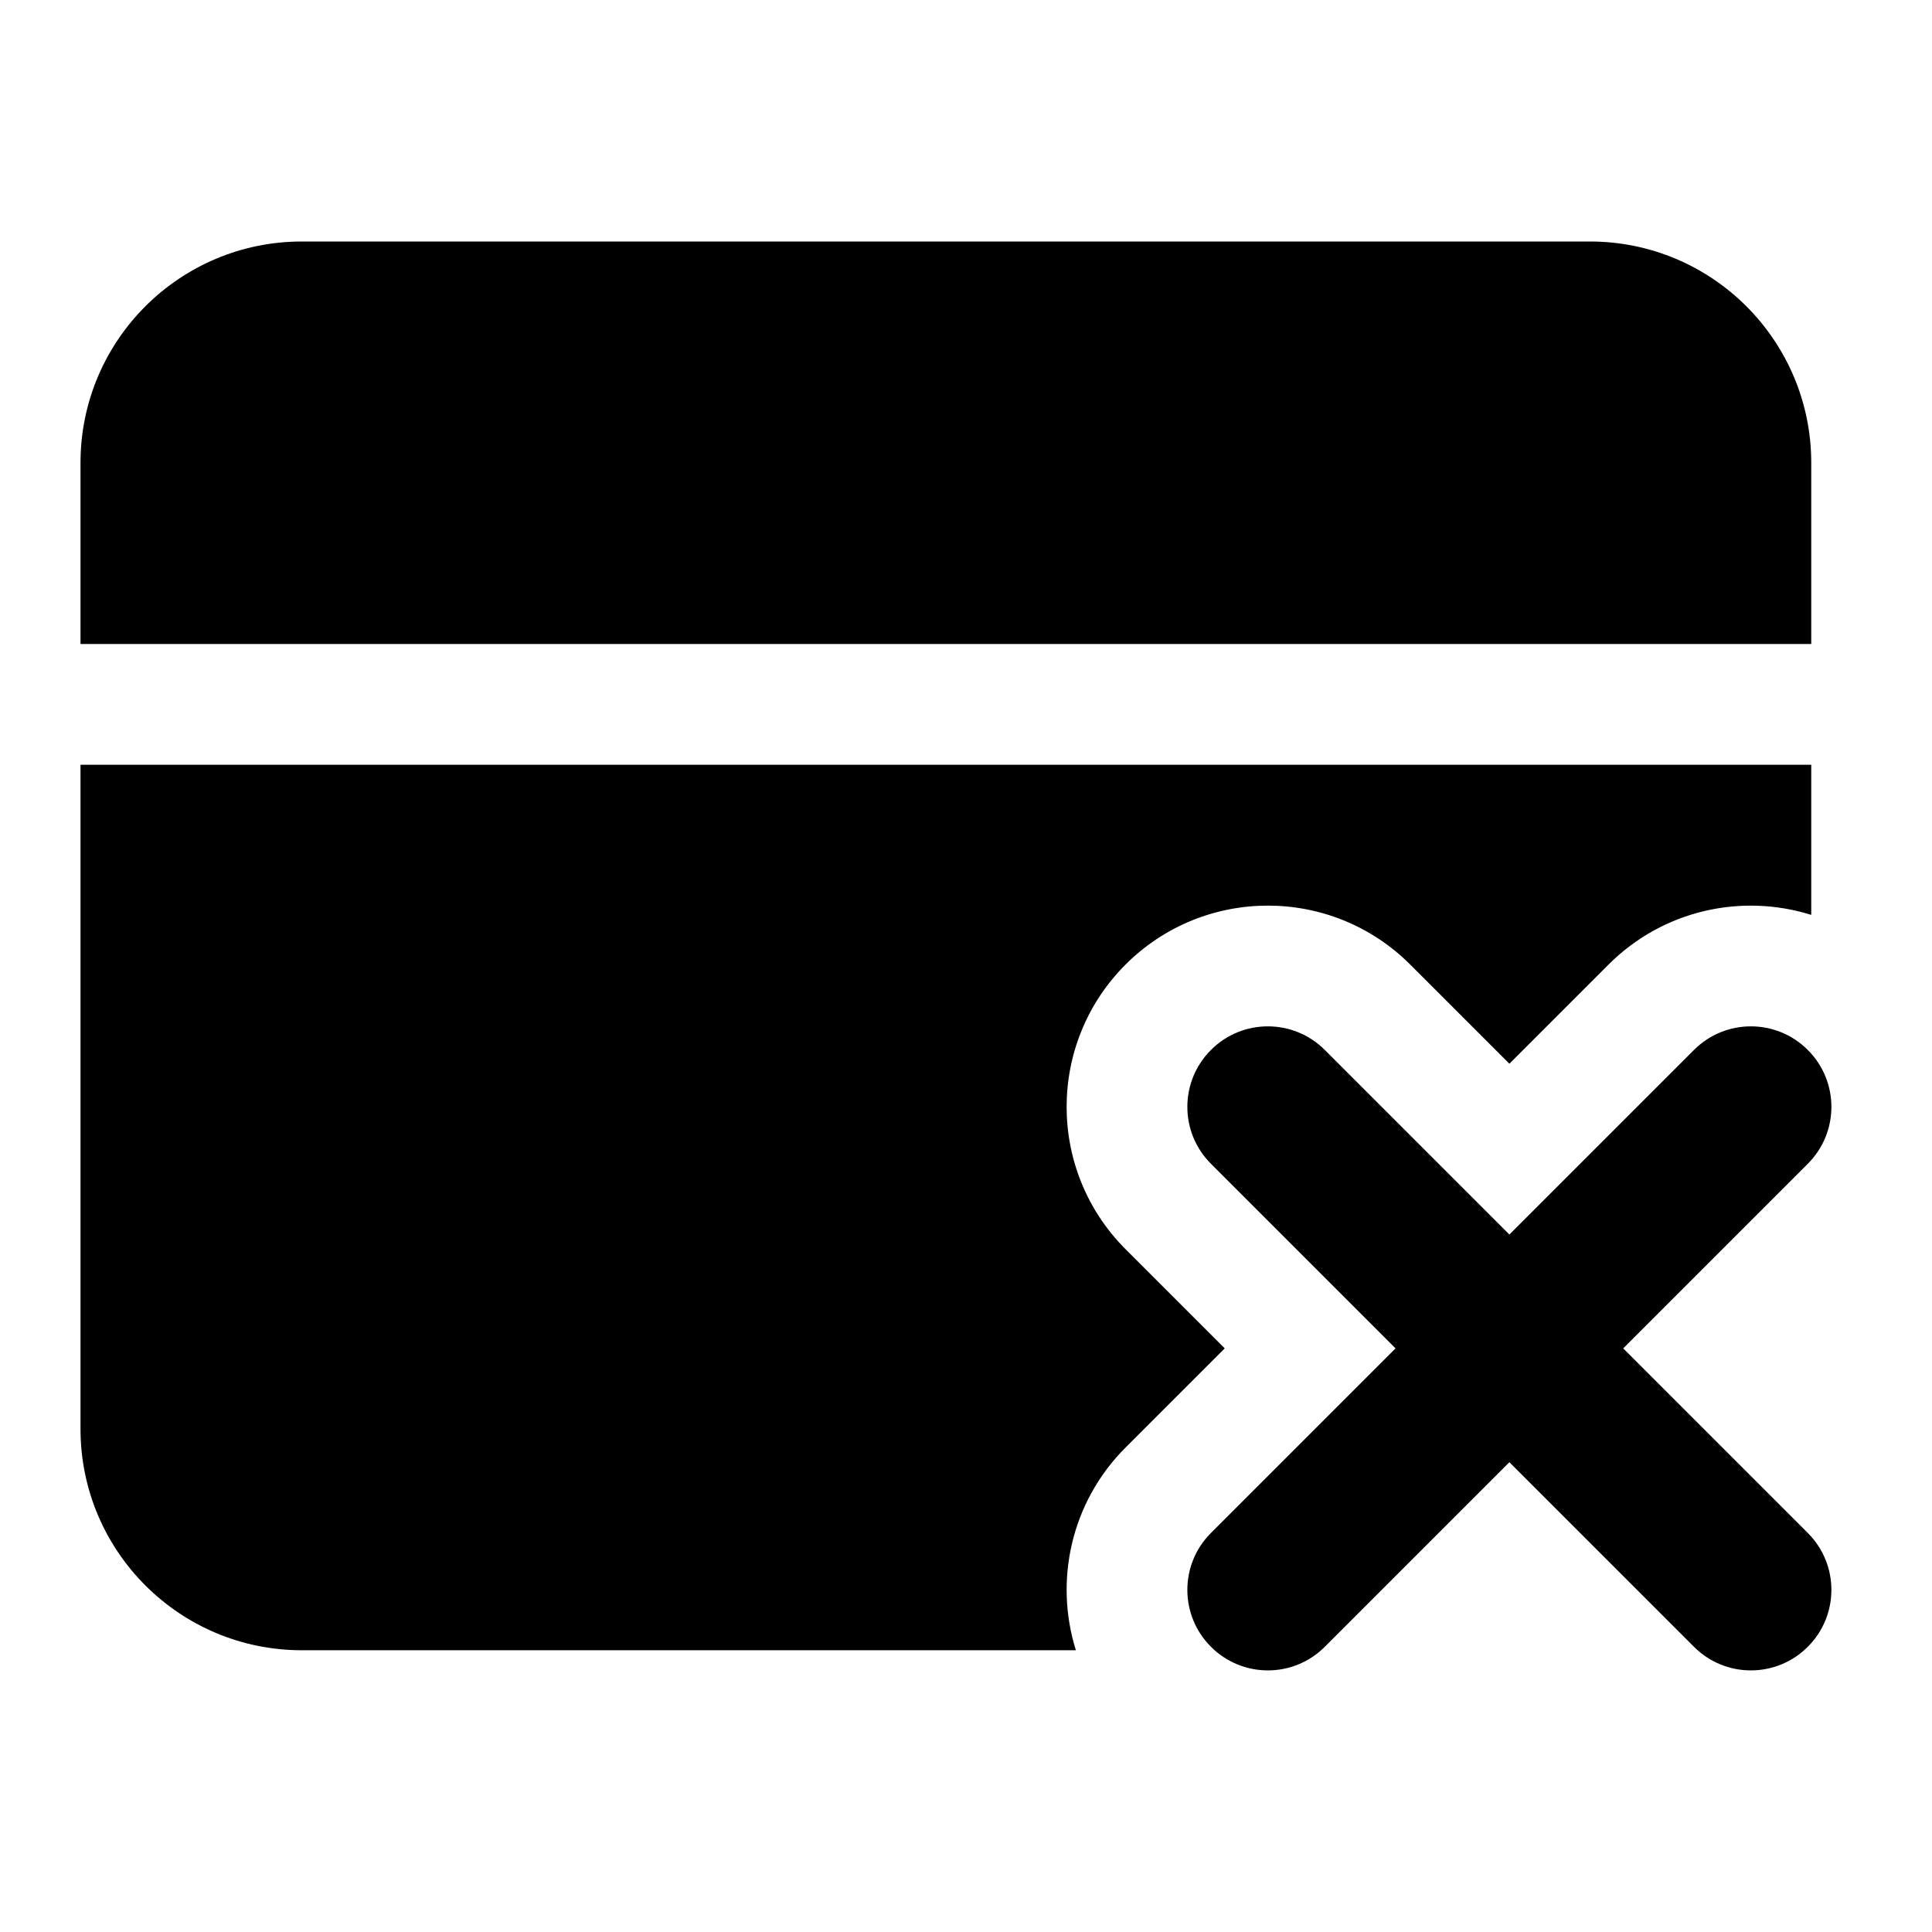 <svg width="24" height="24" viewBox="0 0 24 24" xmlns="http://www.w3.org/2000/svg">
    <path fill-rule="evenodd" clip-rule="evenodd" d="M15.043 13.043C15.433 12.652 16.067 12.652 16.457 13.043L18.75 15.336L21.043 13.043C21.433 12.652 22.067 12.652 22.457 13.043C22.848 13.433 22.848 14.067 22.457 14.457L20.164 16.75L22.457 19.043C22.848 19.433 22.848 20.067 22.457 20.457C22.067 20.848 21.433 20.848 21.043 20.457L18.75 18.164L16.457 20.457C16.067 20.848 15.433 20.848 15.043 20.457C14.652 20.067 14.652 19.433 15.043 19.043L17.336 16.75L15.043 14.457C14.652 14.067 14.652 13.433 15.043 13.043Z"/>
    <path d="M1 5.75C1 4.231 2.231 3 3.75 3H19.75C21.269 3 22.5 4.231 22.5 5.75V8H1V5.75Z"/>
    <path d="M1 9.5H22.5V11.365C21.64 11.095 20.663 11.301 19.982 11.982L18.75 13.214L17.518 11.982C16.541 11.006 14.959 11.006 13.982 11.982C13.006 12.959 13.006 14.541 13.982 15.518L15.214 16.75L13.982 17.982C13.301 18.663 13.095 19.64 13.365 20.5H3.75C2.231 20.5 1 19.269 1 17.75V9.5Z"/>
</svg>

